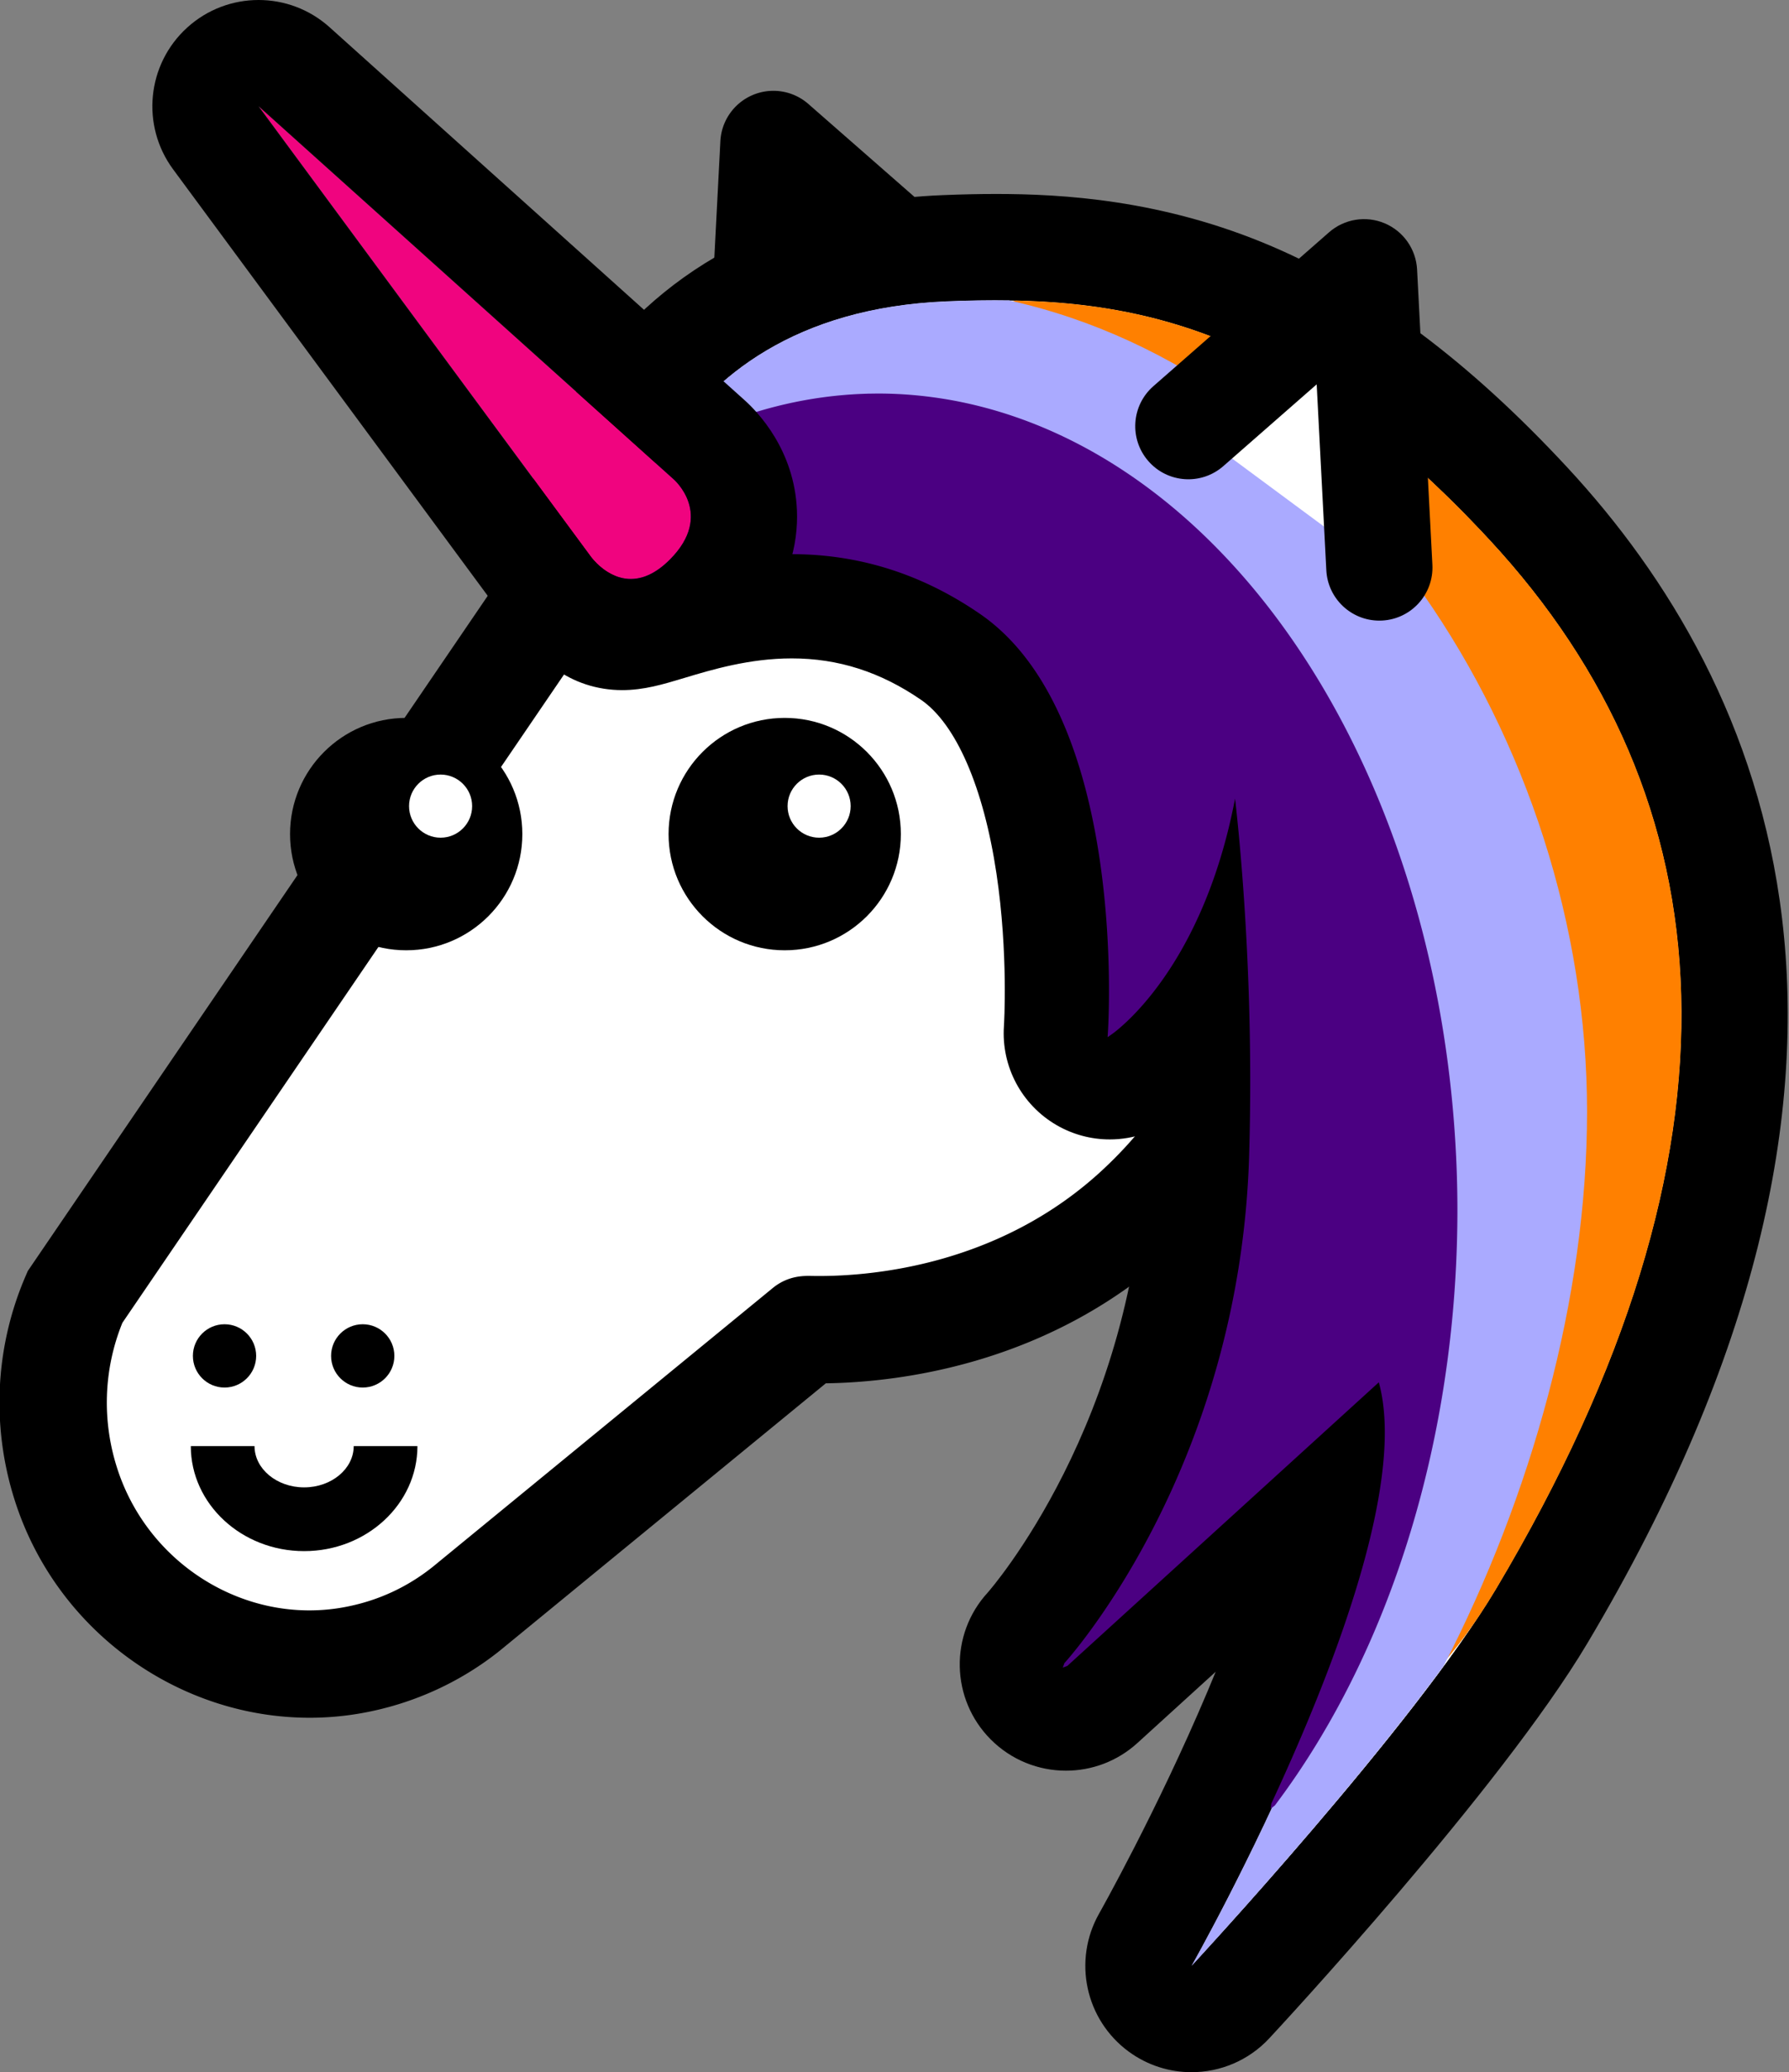 <svg version="1.1" id="Ebene_1" xmlns="http://www.w3.org/2000/svg" x="0" y="0" viewBox="0 0 1769 2048" style="enable-background:new 0 0 1769 2048" xml:space="preserve"><rect x="0" y="0" width="1769" height="2048" fill="#808080" stroke="none"/><style>.st0{fill:#fff}</style><path class="st0" d="M938.49 294.37 764.75 142.26l-15.14 291.79"/><path d="M749.66 486.56c-.92 0-1.84-.02-2.77-.07-28.96-1.5-51.22-26.2-49.71-55.16l15.14-291.79a52.5 52.5 0 0 1 31.99-45.64c18.52-7.84 39.9-4.39 55.03 8.86l173.73 152.1c21.82 19.1 24.02 52.27 4.92 74.09-19.11 21.81-52.28 24.01-74.09 4.92l-92.32-80.82-9.53 183.72c-1.45 28.04-24.64 49.79-52.39 49.79z"/><path class="st0" d="M1224.93 794.4c-34.03-194.28-162.49-358.44-355.51-367.49-137.78-6.46-260.07 63.53-329.76 171.99L74.19 1281.84c-24.76 57.16-29.56 123.84-7.79 188.7 39.94 118.98 160.55 191.9 281.87 170.37 45.35-8.05 85.26-27.68 117.87-55.09l331.51-271.73c1.2-.93 187.6 14.09 331.07-121.18s118.63-270.53 96.21-398.51z"/><path d="M306.17 1697.68c-128.23 0-247.61-83.75-290.08-210.25-25-74.47-21.66-154.97 9.4-226.68l2-4.63 467.92-686.53c83.64-129.69 224.34-202.74 376.5-195.69 105.48 4.95 200.28 50.44 274.13 131.57 66.55 73.11 111.91 169.85 131.16 279.77l.44 2.57c22.62 129.08 50.78 289.73-112.53 443.71-123.61 116.55-274.84 134.56-348.52 135.64l-316.83 259.69c-40.32 33.9-89.68 56.97-142.24 66.3a292.248 292.248 0 0 1-51.35 4.53zm-185.13-390.36c-18.9 46.5-20.47 98.27-4.33 146.33 31.51 93.86 127.1 151.92 222.29 135.01 34.73-6.16 66.02-20.78 92.99-43.46L765 1272.26c14.93-11.65 29.94-11.33 37.12-11.24 52.16 1.08 184.9-7.44 290.19-106.72 121.7-114.75 102.75-222.92 80.8-348.17l-.46-2.58c-40.32-230.19-189.89-318.21-305.72-323.64-114.19-5.34-219.78 49.85-282.64 147.67l-.79 1.2-462.46 678.54z"/><circle cx="775.94" cy="824.35" r="114.84"/><circle class="st0" cx="809.96" cy="796.71" r="31.19"/><circle cx="401.65" cy="824.35" r="114.84"/><circle class="st0" cx="435.67" cy="796.71" r="31.19"/><circle cx="222.02" cy="1340.06" r="31.28"/><circle cx="358.67" cy="1340.06" r="31.28"/><path class="st0" d="M1221.65 775.84c-31.04 183.14-124.17 245.23-124.17 245.23s21.73-313.52-127.27-415.95C787.04 479.18 615.88 596 609.67 574.27c0 0 25.3-264.06 326.4-276.47 170.61-7.04 332.13 14.85 537.01 235.91 235.91 254.54 266.96 599.1 6.21 1036.78-81.15 136.21-301.1 372.5-301.1 372.5s235.91-415.95 186.25-580.47L1054.03 1645s173.83-189.35 183.14-502.87c6.06-203.96-15.52-366.29-15.52-366.29z"/><path d="M1178.18 1995.5c-10.83 0-21.71-3.34-31.03-10.17-21.47-15.75-27.76-45.07-14.63-68.24 65.66-115.86 153.75-305.21 179.32-435.72l-222.47 202.45c-20.77 18.91-52.74 18.12-72.55-1.79-19.81-19.9-20.46-51.87-1.47-72.56 1.51-1.66 160.77-180.33 169.34-468.92 1.42-47.7 1.29-93.15.26-134.67-28.33 37.74-53.02 55.31-58.34 58.85a52.497 52.497 0 0 1-55.49 1.72 52.519 52.519 0 0 1-26.02-49.04c5.33-78.94-3.07-299.23-104.64-369.06-113.83-78.26-221.13-45.99-278.77-28.66-28.99 8.72-51.89 15.6-75.57 2.66-13.24-7.23-22.8-19.19-26.94-33.68-1.8-6.31-2.41-12.9-1.78-19.43.31-3.22 8.14-79.73 58.55-157.21C662.8 340.05 756 252.68 933.91 245.34c79.84-3.27 175.05-1.63 276 35.62 102.79 37.94 201.48 108.94 301.69 217.06 130.04 140.31 198.45 303.15 203.33 483.99 5.06 187.62-59.04 394.66-190.52 615.36-83.05 139.42-298.64 371.58-307.78 381.4-10.28 11.04-24.31 16.73-38.45 16.73zm186.27-685.49c4.66 0 9.37.62 13.98 1.9a52.512 52.512 0 0 1 36.28 35.44c21.06 69.76 1.24 171.55-32.52 272.86 20.35-27.49 38.32-53.62 52-76.58 234.53-393.67 234.66-721.45.39-974.22-197.54-213.14-347.54-225.29-496.34-219.14-106.91 4.41-185.73 44.47-234.27 119.07-7.84 12.05-14.26 24.06-19.51 35.46 76.11-17.19 193.99-26.5 315.5 57.05 74.35 51.12 122.04 146.04 141.73 282.14.92 6.32 1.74 12.58 2.5 18.76 10.19-26.39 19.31-58.03 25.69-95.68 4.29-25.29 26.2-43.73 51.75-43.73.32 0 .64 0 .95.01 25.97.46 47.69 19.84 51.11 45.58.9 6.8 22.07 168.91 15.96 374.77-2.89 97.27-20.6 183.21-44.31 256.21l83.75-76.21a52.53 52.53 0 0 1 35.36-13.69z"/><path class="st0" d="M1221.65 775.84c-31.04 183.14-124.17 245.23-124.17 245.23s21.73-313.52-127.27-415.95C787.04 479.18 615.88 596 609.67 574.27c0 0 25.3-264.06 326.4-276.47 170.61-7.04 332.13 14.85 537.01 235.91 235.91 254.54 266.96 599.1 6.21 1036.78-81.15 136.21-301.1 372.5-301.1 372.5s235.91-415.95 186.25-580.47L1054.03 1645s173.83-189.35 183.14-502.87c6.06-203.96-15.52-366.29-15.52-366.29z"/><path d="M984.51 296.73c153.26 0 303.16 36.94 488.57 236.99 235.91 254.54 266.96 599.1 6.21 1036.78-81.15 136.21-301.1 372.5-301.1 372.5s235.91-415.95 186.25-580.47L1054.03 1645s173.83-189.35 183.14-502.87c6.06-203.96-15.52-366.29-15.52-366.29-31.04 183.14-124.17 245.23-124.17 245.23s21.73-313.52-127.27-415.95c-66.43-45.67-131.29-59.41-187.27-59.42-84.57 0-148.87 31.36-167.76 31.36-3.08 0-4.96-.84-5.51-2.78 0 0 25.3-264.06 326.4-276.47 16.22-.68 32.35-1.08 48.44-1.08m0-105.02c-16.5 0-33.76.38-52.77 1.16-200.29 8.26-306.21 108.18-359.81 190.54-56.39 86.67-65.9 171.45-66.8 180.84-1.25 13.06-.04 26.24 3.56 38.86 13.49 47.22 56.28 78.95 106.49 78.95 21.51 0 40.11-5.59 61.64-12.07 27.07-8.14 64.15-19.29 106.12-19.29 45.92 0 87.72 13.39 127.78 40.94 34.61 23.8 61.79 86.31 74.57 171.51 11.91 79.4 7.46 150.13 7.42 150.83-2.77 39.94 17.42 77.89 52.04 97.99 16.3 9.46 34.46 14.15 52.6 14.15 11.97 0 23.93-2.04 35.34-6.11-.13 6.28-.3 12.62-.48 18.99-7.93 266.96-154.06 433.36-155.54 434.97-37.98 41.37-36.69 105.31 2.94 145.11 20.47 20.56 47.43 30.92 74.43 30.92 25.27 0 50.58-9.07 70.66-27.35l77.39-70.42c-2.6 6.36-5.31 12.88-8.12 19.53-49.77 117.79-106.57 218.43-107.14 219.44-26.24 46.33-13.66 104.99 29.29 136.47 18.62 13.65 40.4 20.32 62.05 20.32 28.28 0 56.34-11.38 76.89-33.46 9.29-9.98 228.57-246.13 314.45-390.3 341.98-574.04 178.21-948.7-19.41-1161.91-96.68-104.31-192.18-175.83-291.96-218.64-108.59-46.58-208.17-51.97-273.63-51.97z"/><path id="path1945" style="fill:#ff8000" d="M690.37-316.793c-134.283 31.12-169.456 50.694-254.887 189.548 66.134-18.843 148.567-11.61 270.64 72.322 149 102.43 123.417 192.47 123.417 192.47s50.746 119.007 81.786-64.133c0 0 168 158.477 161.94 362.437-9.31 313.52-29.017 136.824-29.017 136.824l86.93 125.95c49.66 164.52-120.747 403.227-120.747 403.227s73.531-8.957 154.681-145.166c260.75-437.68 229.7-782.24-6.21-1036.78-177.324-191.326-322.167-233.39-468.534-236.699Z" transform="translate(314.177 613.805)"/><path id="path1947" style="fill:#aaf" d="M683.479-316.926c-20.46-.296-40.954.07-61.586.922-301.1 12.41-326.399 276.469-326.399 276.469 6.21 21.73 177.37-95.09 360.54 30.85 149 102.43 127.269 415.95 127.269 415.95s93.13-62.09 124.17-245.23c0 0 21.581 162.331 15.521 366.291-9.31 313.52-183.14 502.87-183.14 502.87l310.41-282.481c49.66 164.52-186.25 580.47-186.25 580.47s151.345-163.015 249.244-296.39c86.568-167.582 141.885-363.907 141.885-547.93 0-367.612-241.267-728.768-571.664-801.79z" transform="translate(314.177 613.805)"/><path id="ellipse1949" style="fill:indigo" d="M858.339 389.062c-5.43.195-10.86.384-16.281.769-4.534.272-9.059.69-13.58 1.11-5.1.53-10.193 1.104-15.27 1.817-4.46.59-8.904 1.31-13.342 2.046-5.065.882-10.12 1.818-15.15 2.884-4.413.901-8.802 1.924-13.183 2.967-5.047 1.244-10.08 2.54-15.08 3.962-4.359 1.21-8.686 2.532-13.005 3.875-5.043 1.613-10.069 3.277-15.054 5.063-4.265 1.503-8.494 3.113-12.713 4.738-4.99 1.97-9.958 3.992-14.878 6.13-4.23 1.812-8.417 3.724-12.593 5.657-4.92 2.32-9.814 4.692-14.655 7.173-4.154 2.107-8.262 4.306-12.355 6.53l-8 4.457c-16.62 27.489-29.299 57.333-37.791 88.304-3.197 11.787-5.884 23.736-7.524 35.846-.074.993-.468 2.036.05 2.97.847 2.288 3.319 3.439 5.62 3.603 4.002.335 7.972-.594 11.854-1.458 9.8-2.392 19.4-5.515 29.076-8.353 9.717-2.9 19.57-5.692 29.338-8.172 10.242-2.593 20.493-4.881 30.89-6.801 12.021-2.21 24.259-3.942 36.481-5.033a363.119 363.119 0 0 1 18.666-1.2c18.502-.704 37.217.086 55.641 2.5 12.195 1.615 24.457 3.94 36.45 6.999a320.42 320.42 0 0 1 7.65 2.044c2.53.71 4.903 1.422 7.427 2.187 1.997.635 3.913 1.218 5.851 1.872 19.292 6.34 37.844 14.534 55.652 24.338a359.601 359.601 0 0 1 22.01 13.182c4.072 2.653 8.158 5.375 12.049 8.178 9.861 7.127 19.057 15.312 27.435 24.213 13.69 14.524 25.348 31.066 35.185 48.479 4.29 7.583 8.263 15.399 11.948 23.337a390.216 390.216 0 0 1 7.398 17.057c5.054 12.512 9.486 25.27 13.4 38.184a544.951 544.951 0 0 1 3.48 12.035c4.41 15.96 8.129 32.316 11.205 48.594 5 26.485 8.43 53.135 10.696 79.975a904.613 904.613 0 0 1 1.72 24.544c1.41 24.988 1.88 50.108 1.258 75.2-.167 6.474-.411 13.027-.792 19.474l-.305 4.71c3.676-2.45 7.249-5.054 10.615-7.918 11.71-9.855 22.165-21.127 31.78-33.014 19.808-24.629 35.794-52.178 48.678-80.994 16.22-36.354 27.483-74.797 34.966-113.856 3.328 29.295 5.915 58.67 8.047 88.084 2.419 33.331 4.178 66.74 5.341 100.167 1.885 54.597 2.145 109.306.543 163.934a838.207 838.207 0 0 1-1.182 26.595 886.053 886.053 0 0 1-1.775 24.214 869.197 869.197 0 0 1-7.58 61.185 868.896 868.896 0 0 1-6.813 37.197 858.542 858.542 0 0 1-59.274 181.96 843.121 843.121 0 0 1-30.737 60.95c-8.069 14.474-16.538 28.679-25.511 42.65-11.179 17.388-23.118 34.482-35.922 50.794-4.474 5.67-9.034 11.28-13.85 16.666l-1.672 4.512c1.52-.599 3.092-1.11 4.578-1.763l307.955-280.247c1.69 6.125 2.928 12.369 3.846 18.654.098.74.258 1.893.36 2.635.384 3.056.722 6.176.955 9.167.34 4.098.541 8.15.662 12.298.042 1.958.083 4.116.086 6.152.01 3.934-.064 7.806-.215 11.7a329.92 329.92 0 0 1-.677 11.871c-1.066 14.206-2.98 28.383-5.446 42.452-5.354 30.42-13.186 60.378-22.242 89.951-7.969 25.974-16.994 51.8-26.623 77.22-17.111 45.15-36.255 89.547-56.59 133.362-.63 1.166-.53 2.551-.81 3.823l-.32 2.14c1.426-1.125 2.96-2.143 4.32-3.336 4.062-5.453 8.109-10.917 12.034-16.47 3.293-4.61 6.508-9.278 9.695-13.962a813.147 813.147 0 0 0 10.945-16.622 793.622 793.622 0 0 0 9.055-14.494c3.972-6.5 7.83-13.068 11.63-19.67 3.412-6.004 6.783-12.031 10.054-18.114a849.323 849.323 0 0 0 8.162-15.51c3.196-6.229 6.311-12.499 9.365-18.799a900.09 900.09 0 0 0 9.97-21.37c2.548-5.62 5.009-11.28 7.44-16.951a997.883 997.883 0 0 0 8.28-20.044 995.102 995.102 0 0 0 8.801-22.904 935.04 935.04 0 0 0 6.298-17.547c2.466-7.063 4.827-14.161 7.147-21.274a1105.335 1105.335 0 0 0 7.328-23.72 1015.45 1015.45 0 0 0 6.742-23.867c1.756-6.453 3.414-12.933 5.042-19.42a1109.933 1109.933 0 0 0 5.828-24.633c1.666-7.521 3.283-15.053 4.799-22.606 1.67-8.304 3.25-16.627 4.717-24.97 1.193-6.67 2.297-13.357 3.36-20.049 1.358-8.603 2.61-17.222 3.775-25.853 1.03-7.765 1.987-15.538 2.868-23.32.964-8.664 1.846-17.338 2.614-26.022.595-6.678 1.13-13.362 1.6-20.05.623-8.731 1.133-17.47 1.558-26.214.379-7.957.662-15.917.891-23.88.224-8.764.36-17.532.394-26.3.097-30.565-1.096-61.131-3.484-91.601-6.227-78.901-20.672-157.216-43.963-232.879-20.837-67.6-48.769-133.145-84.657-194.157-32.653-55.457-71.964-107.22-118.43-151.854-41.827-40.183-89.6-74.517-142.23-99.11-39.733-18.603-82.2-31.529-125.71-37.39-18.679-2.519-37.535-3.79-56.386-3.675l-7.904.11z"/><path d="m665.98 473.55-410.3-368.54L584.05 549.9s33.52 47.95 78.21 3.26c44.69-44.69 3.72-79.61 3.72-79.61z" style="fill:#f0047f"/><path d="m255.67 105.01 410.31 368.54s40.97 34.92-3.72 79.61c-14.21 14.21-27.28 19.05-38.52 19.05-24.1 0-39.7-22.31-39.7-22.31L255.67 105.01M255.68 0c-25.3 0-50.59 9.1-70.61 27.28-39.88 36.22-45.88 96.75-13.88 140.1l327.84 444.17c23.01 32.03 67.49 65.68 124.72 65.68 28.72 0 71.6-8.64 112.77-49.81 44.83-44.83 52.76-91.5 51.52-122.75-2.38-59.87-38.65-97.52-52.27-109.6L325.85 26.89C305.89 8.96 280.78 0 255.68 0z"/><path class="st0" d="m1175.06 421.18 173.73-152.11 15.14 291.79"/><path d="M1363.88 613.37c-27.75 0-50.93-21.75-52.39-49.79l-9.53-183.72-92.31 80.82c-21.82 19.1-55 16.9-74.09-4.92-19.11-21.82-16.9-54.99 4.92-74.09l173.73-152.1c15.14-13.25 36.51-16.69 55.03-8.86 18.53 7.83 30.95 25.56 32 45.64l15.14 291.79c1.5 28.96-20.76 53.66-49.72 55.16-.94.05-1.87.07-2.78.07zM300.72 1533.01c-61.78 0-112.05-46.57-112.05-103.81h63.01c0 22.5 22 40.8 49.04 40.8s49.04-18.3 49.04-40.8h63.01c0 57.24-50.27 103.81-112.05 103.81z"/></svg>